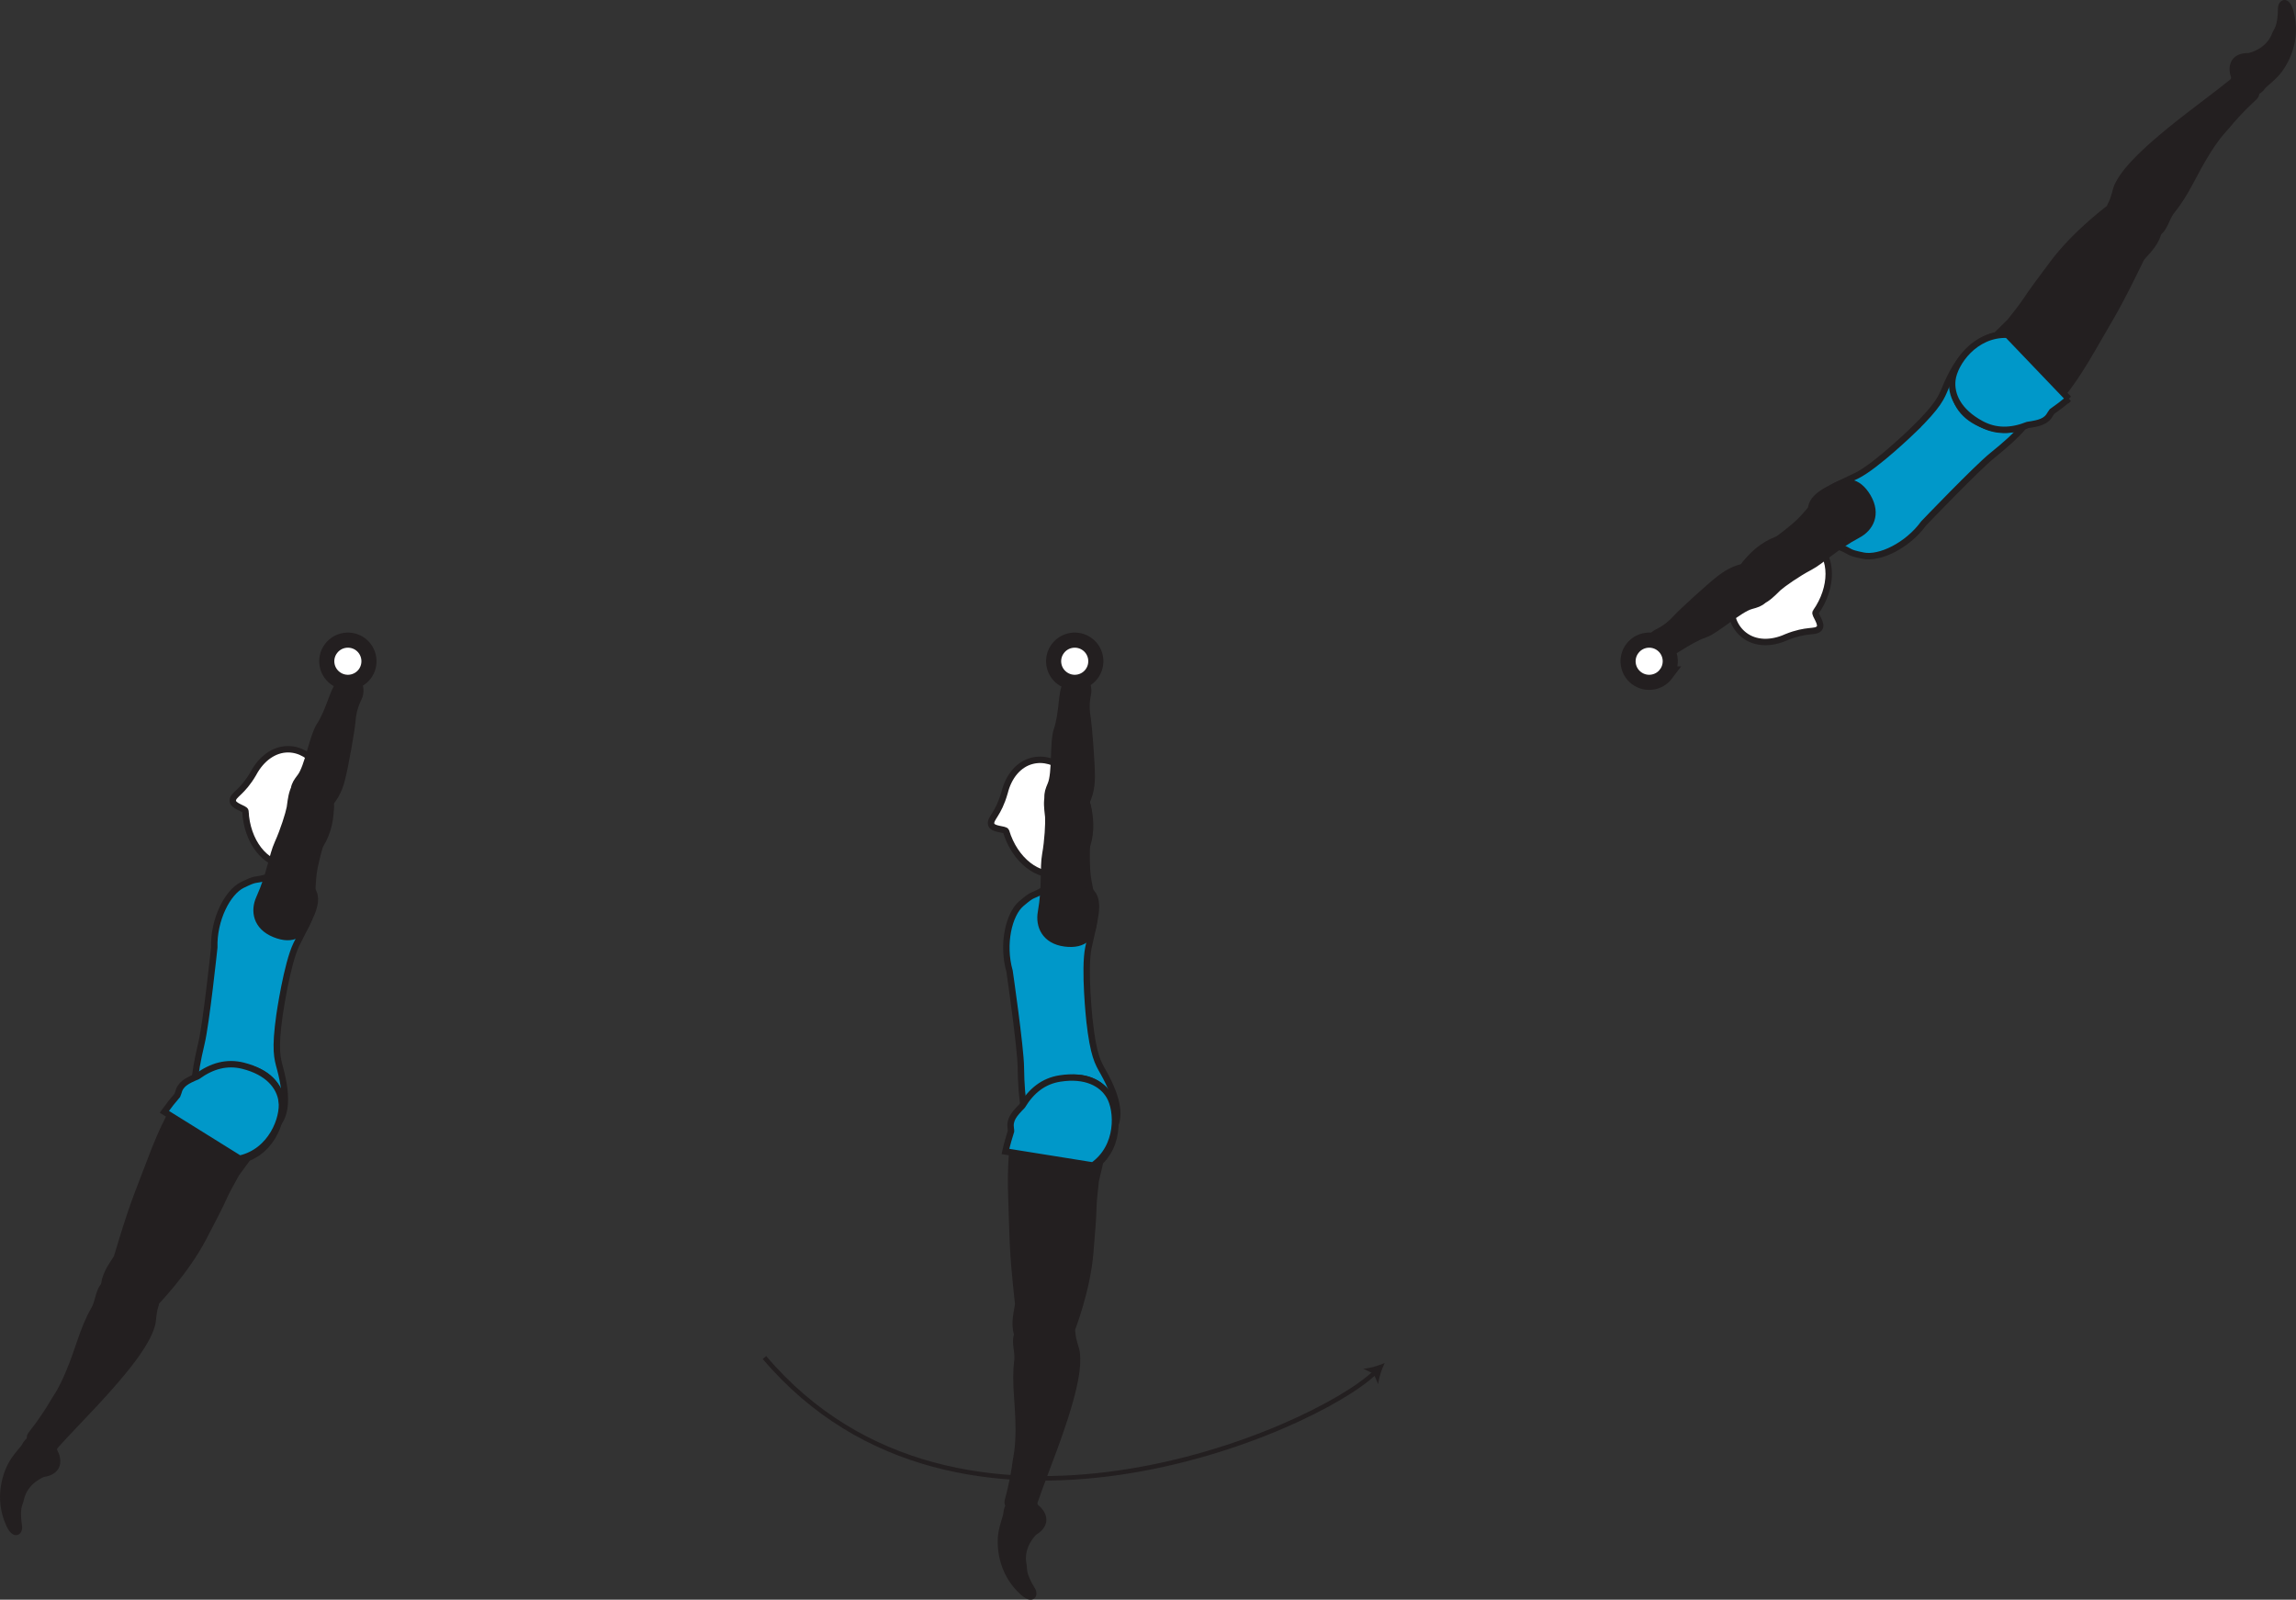 <?xml version="1.0" encoding="UTF-8" standalone="no"?>
<!-- Created with Inkscape (http://www.inkscape.org/) -->

<svg
   version="1.1"
   id="svg1"
   width="202.331"
   height="140.956"
   viewBox="0 0 202.331 140.956"
   sodipodi:docname="cell.svg"
   xmlns:inkscape="http://www.inkscape.org/namespaces/inkscape"
   xmlns:sodipodi="http://sodipodi.sourceforge.net/DTD/sodipodi-0.dtd"
   xmlns="http://www.w3.org/2000/svg"
   xmlns:svg="http://www.w3.org/2000/svg">
  <rect x="0" y="0" width="202.331" height="140.956" fill="#333333" stroke="none"/>
  <sodipodi:namedview
     id="namedview1"
     pagecolor="#ffffff"
     bordercolor="#000000"
     borderopacity="0.25"
     inkscape:showpageshadow="2"
     inkscape:pageopacity="0.0"
     inkscape:pagecheckerboard="0"
     inkscape:deskcolor="#d1d1d1">
    <inkscape:page
       x="0"
       y="0"
       inkscape:label="1"
       id="page1"
       width="202.331"
       height="140.956"
       margin="0"
       bleed="0" />
  </sodipodi:namedview>
  <defs
     id="defs1" />
  <path
     style="fill:#231f20;fill-opacity:1;fill-rule:nonzero;stroke:none"
     d="m 198.154,4.843 c -1.35,-0.031 -1.724,0.89 -1.402,1.876 0.094,0.29 -0.13,0.645 -0.016,0.926 0.276,0.645 1.912,1.249 2.766,0.011 0.057,-0.09 0.704,-0.595 1.125,-1.047 0.828,-0.885 2.052,-3.057 1.303,-5.652 -0.355,-1.229 -1.011,-0.79 -1.022,-0.254 -0.02,1.713 -0.358,1.864 -0.53,2.306 -0.568,1.522 -2.224,1.834 -2.224,1.834"
     id="path140" />
  <path
     style="fill:none;stroke:#231f20;stroke-width:0.333;stroke-linecap:butt;stroke-linejoin:miter;stroke-miterlimit:4;stroke-dasharray:none;stroke-opacity:1"
     d="m 198.154,4.843 c -1.35,-0.031 -1.724,0.89 -1.402,1.876 0.094,0.29 -0.13,0.645 -0.016,0.926 0.276,0.645 1.912,1.249 2.766,0.011 0.057,-0.09 0.704,-0.595 1.125,-1.047 0.828,-0.885 2.052,-3.057 1.303,-5.652 -0.355,-1.229 -1.011,-0.79 -1.022,-0.254 -0.02,1.713 -0.358,1.864 -0.53,2.306 -0.568,1.522 -2.224,1.834 -2.224,1.834 z"
     id="path141" />
  <path
     style="fill:#231f20;fill-opacity:1;fill-rule:nonzero;stroke:none"
     d="m 187.783,20.462 c -1.937,-1.166 -2.161,-1.656 -1.719,-2.51 0.292,-0.567 0.366,-1.192 0.527,-1.547 0.541,-1.181 1.937,-2.943 7.188,-6.905 1.192,-0.902 2.859,-2.172 3.499,-2.751 1.005,-0.906 1.834,1.38 1.438,1.74 -1.261,1.167 -2.037,2.063 -2.433,2.547 -0.271,0.328 -0.833,0.844 -1.724,2.254 -1.343,2.142 -1.833,3.62 -3.161,5.267 -0.615,0.765 -0.588,1.728 -1.583,2.171 -0.989,0.448 -2.032,-0.266 -2.032,-0.266"
     id="path142" />
  <path
     style="fill:none;stroke:#231f20;stroke-width:0.566;stroke-linecap:butt;stroke-linejoin:miter;stroke-miterlimit:4;stroke-dasharray:none;stroke-opacity:1"
     d="m 187.783,20.462 c -1.937,-1.166 -2.161,-1.656 -1.719,-2.51 0.292,-0.567 0.366,-1.192 0.527,-1.547 0.541,-1.181 1.937,-2.943 7.188,-6.905 1.192,-0.902 2.859,-2.172 3.499,-2.751 1.005,-0.906 1.834,1.38 1.438,1.74 -1.261,1.167 -2.037,2.063 -2.433,2.547 -0.271,0.328 -0.833,0.844 -1.724,2.254 -1.343,2.142 -1.833,3.62 -3.161,5.267 -0.615,0.765 -0.588,1.728 -1.583,2.171 -0.989,0.448 -2.032,-0.266 -2.032,-0.266 z"
     id="path143" />
  <path
     style="fill:#0098c9;fill-opacity:1;fill-rule:nonzero;stroke:none"
     d="m 168.607,37.894 c 2.244,-2.186 2.484,-2.9 2.839,-3.749 2.222,-5.339 4.801,-4.145 6.405,-1.751 1.896,2.814 2.631,3.787 -2.276,7.735 -1.369,1.095 -6.052,5.985 -6.052,5.985 -1.443,1.979 -3.901,3.14 -5.328,2.848 -1.505,-0.306 -0.885,-0.296 -2.224,-0.833 -1.276,-0.515 -2.609,-2.249 -2.349,-3.459 0.245,-1.156 1.824,-1.692 4,-2.76 1.713,-0.844 4.985,-4.016 4.985,-4.016"
     id="path144" />
  <path
     style="fill:none;stroke:#231f20;stroke-width:0.566;stroke-linecap:butt;stroke-linejoin:miter;stroke-miterlimit:4;stroke-dasharray:none;stroke-opacity:1"
     d="m 168.607,37.894 c 2.244,-2.186 2.484,-2.9 2.839,-3.749 2.222,-5.339 4.801,-4.145 6.405,-1.751 1.896,2.814 2.631,3.787 -2.276,7.735 -1.369,1.095 -6.052,5.985 -6.052,5.985 -1.443,1.979 -3.901,3.14 -5.328,2.848 -1.505,-0.306 -0.885,-0.296 -2.224,-0.833 -1.276,-0.515 -2.609,-2.249 -2.349,-3.459 0.245,-1.156 1.824,-1.692 4,-2.76 1.713,-0.844 4.985,-4.016 4.985,-4.016 z"
     id="path145" />
  <path
     style="fill:#ffffff;fill-opacity:1;fill-rule:nonzero;stroke:none"
     d="m 160.002,53.948 c -0.13,0.208 0.662,1.046 0.308,1.432 -0.355,0.39 -1.052,0.02 -2.896,0.765 l -0.022,0.011 c -1.328,0.593 -2.718,0.568 -3.702,-0.204 -1.646,-1.276 -1.563,-4.114 0.172,-6.338 1.74,-2.229 4.473,-3 6.114,-1.724 1.568,1.219 1.563,3.88 0.026,6.058"
     id="path146" />
  <path
     style="fill:none;stroke:#231f20;stroke-width:0.566;stroke-linecap:butt;stroke-linejoin:miter;stroke-miterlimit:4;stroke-dasharray:none;stroke-opacity:1"
     d="m 160.002,53.948 c -0.13,0.208 0.662,1.046 0.308,1.432 -0.355,0.39 -1.052,0.02 -2.896,0.765 l -0.022,0.011 c -1.328,0.593 -2.718,0.568 -3.702,-0.204 -1.646,-1.276 -1.563,-4.114 0.172,-6.338 1.74,-2.229 4.473,-3 6.114,-1.724 1.568,1.219 1.563,3.88 0.026,6.058 z"
     id="path147" />
  <path
     style="fill:#231f20;fill-opacity:1;fill-rule:nonzero;stroke:none"
     d="m 188.544,18.114 c 3.599,1.766 0.348,4.234 0.135,4.667 -2.187,4.504 -2.457,4.771 -4.364,8.088 -2.76,4.787 -5.385,7.645 -8.641,6.859 -2.208,-0.542 -3.25,-1.807 -3.432,-3.11 -0.198,-1.446 0.86,-4.442 3.677,-5.082 l 1.224,-1.203 c 0.713,-0.912 1.073,-1.36 1.391,-1.844 0.552,-0.833 1.197,-1.693 2.369,-3.265 2.079,-2.782 5.188,-5.043 5.188,-5.043 0.765,-0.979 2.453,-0.067 2.453,-0.067"
     id="path148" />
  <path
     style="fill:none;stroke:#231f20;stroke-width:0.566;stroke-linecap:butt;stroke-linejoin:miter;stroke-miterlimit:4;stroke-dasharray:none;stroke-opacity:1"
     d="m 188.544,18.114 c 3.599,1.766 0.348,4.234 0.135,4.667 -2.187,4.504 -2.457,4.771 -4.364,8.088 -2.76,4.787 -5.385,7.645 -8.641,6.859 -2.208,-0.542 -3.25,-1.807 -3.432,-3.11 -0.198,-1.446 0.86,-4.442 3.677,-5.082 l 1.224,-1.203 c 0.713,-0.912 1.073,-1.36 1.391,-1.844 0.552,-0.833 1.197,-1.693 2.369,-3.265 2.079,-2.782 5.188,-5.043 5.188,-5.043 0.765,-0.979 2.453,-0.067 2.453,-0.067 z"
     id="path149" />
  <path
     style="fill:#0098c9;fill-opacity:1;fill-rule:nonzero;stroke:none"
     d="m 182.299,35.14 -5.401,-5.646 c -2.891,-0.104 -4.676,2.526 -4.848,3.974 -0.158,1.313 0.525,2.797 2.525,3.88 1.292,0.704 2.656,0.672 4.104,0.1 1.027,-0.158 1.641,-0.282 2.021,-0.996 0.036,-0.062 0.079,-0.124 0.126,-0.187 0.484,-0.339 0.968,-0.704 1.473,-1.125"
     id="path150" />
  <path
     style="fill:none;stroke:#231f20;stroke-width:0.566;stroke-linecap:butt;stroke-linejoin:miter;stroke-miterlimit:4;stroke-dasharray:none;stroke-opacity:1"
     d="m 182.299,35.14 -5.401,-5.646 c -2.891,-0.104 -4.676,2.526 -4.848,3.974 -0.158,1.313 0.525,2.797 2.525,3.88 1.292,0.704 2.656,0.672 4.104,0.1 1.027,-0.158 1.641,-0.282 2.021,-0.996 0.036,-0.062 0.079,-0.124 0.126,-0.187 0.484,-0.339 0.968,-0.704 1.473,-1.125 z"
     id="path151" />
  <path
     style="fill:#231f20;fill-opacity:1;fill-rule:nonzero;stroke:none"
     d="m 146.627,57.728 c 0.641,-0.004 2.099,-1.302 3.62,-1.828 1.027,-0.354 3.027,-2.234 4.073,-2.51 0.958,-0.256 1.38,-0.464 1.271,-1.609 -0.057,-0.683 -0.615,-1.953 -1.125,-1.933 -1.188,0.052 -2.042,0.464 -2.891,1.109 -0.964,0.745 -3.401,2.985 -3.812,3.437 -1.016,1.136 -1.745,1.256 -2.041,1.532 -0.563,0.516 -0.506,0.859 -0.251,1.292 0.484,0.828 1.156,0.51 1.156,0.51"
     id="path152" />
  <path
     style="fill:none;stroke:#231f20;stroke-width:0.566;stroke-linecap:butt;stroke-linejoin:miter;stroke-miterlimit:4;stroke-dasharray:none;stroke-opacity:1"
     d="m 146.627,57.728 c 0.641,-0.004 2.099,-1.302 3.62,-1.828 1.027,-0.354 3.027,-2.234 4.073,-2.51 0.958,-0.256 1.38,-0.464 1.271,-1.609 -0.057,-0.683 -0.615,-1.953 -1.125,-1.933 -1.188,0.052 -2.042,0.464 -2.891,1.109 -0.964,0.745 -3.401,2.985 -3.812,3.437 -1.016,1.136 -1.745,1.256 -2.041,1.532 -0.563,0.516 -0.506,0.859 -0.251,1.292 0.484,0.828 1.156,0.51 1.156,0.51 z"
     id="path153" />
  <path
     style="fill:#231f20;fill-opacity:1;fill-rule:nonzero;stroke:none"
     d="m 154.184,52.728 c 0.828,0.996 2.126,-0.572 2.532,-0.932 0.406,-0.359 1.676,-1.255 2.76,-1.823 1.083,-0.573 2.192,-1.749 4.246,-2.844 1.082,-0.568 1.77,-1.807 0.874,-3.344 -0.89,-1.509 -2.073,-1.583 -3.281,-0.692 -1.203,0.891 -1.953,2.235 -3.104,3.213 -1.147,0.984 -2.412,1.875 -3.437,2.532 -1.163,0.739 -1.464,1.547 -1.386,2.015 0.198,1.177 0.796,1.875 0.796,1.875"
     id="path154" />
  <path
     style="fill:none;stroke:#231f20;stroke-width:0.566;stroke-linecap:butt;stroke-linejoin:miter;stroke-miterlimit:4;stroke-dasharray:none;stroke-opacity:1"
     d="m 154.184,52.728 c 0.828,0.996 2.126,-0.572 2.532,-0.932 0.406,-0.359 1.676,-1.255 2.76,-1.823 1.083,-0.573 2.192,-1.749 4.246,-2.844 1.082,-0.568 1.77,-1.807 0.874,-3.344 -0.89,-1.509 -2.073,-1.583 -3.281,-0.692 -1.203,0.891 -1.953,2.235 -3.104,3.213 -1.147,0.984 -2.412,1.875 -3.437,2.532 -1.163,0.739 -1.464,1.547 -1.386,2.015 0.198,1.177 0.796,1.875 0.796,1.875 z"
     id="path155" />
  <path
     style="fill:#231f20;fill-opacity:1;fill-rule:nonzero;stroke:none"
     d="m 3.836,129.978 c 1.338,-0.188 1.562,-1.15 1.083,-2.073 -0.136,-0.276 0.026,-0.662 -0.136,-0.916 -0.374,-0.595 -2.082,-0.928 -2.724,0.427 -0.046,0.093 -0.604,0.698 -0.946,1.213 -0.672,1.011 -1.532,3.349 -0.382,5.792 0.547,1.15 1.126,0.614 1.048,0.084 -0.25,-1.693 0.057,-1.891 0.157,-2.36 0.317,-1.593 1.9,-2.167 1.9,-2.167"
     id="path156" />
  <path
     style="fill:none;stroke:#231f20;stroke-width:0.333;stroke-linecap:butt;stroke-linejoin:miter;stroke-miterlimit:4;stroke-dasharray:none;stroke-opacity:1"
     d="m 3.836,129.978 c 1.338,-0.188 1.562,-1.15 1.083,-2.073 -0.136,-0.276 0.026,-0.662 -0.136,-0.916 -0.374,-0.595 -2.082,-0.928 -2.724,0.427 -0.046,0.093 -0.604,0.698 -0.946,1.213 -0.672,1.011 -1.532,3.349 -0.382,5.792 0.547,1.15 1.126,0.614 1.048,0.084 -0.25,-1.693 0.057,-1.891 0.157,-2.36 0.317,-1.593 1.9,-2.167 1.9,-2.167 z"
     id="path157" />
  <path
     style="fill:#231f20;fill-opacity:1;fill-rule:nonzero;stroke:none"
     d="m 11.57,112.894 c 2.104,0.849 2.396,1.292 2.099,2.204 -0.198,0.609 -0.171,1.239 -0.276,1.615 -0.343,1.249 -1.433,3.213 -5.984,7.968 -1.031,1.078 -2.473,2.6 -3.011,3.276 -0.848,1.052 -2.031,-1.077 -1.697,-1.495 1.057,-1.348 1.677,-2.353 1.989,-2.896 0.219,-0.369 0.688,-0.968 1.339,-2.505 0.989,-2.328 1.235,-3.864 2.281,-5.703 0.484,-0.853 0.302,-1.801 1.214,-2.396 0.901,-0.604 2.046,-0.068 2.046,-0.068"
     id="path158" />
  <path
     style="fill:none;stroke:#231f20;stroke-width:0.566;stroke-linecap:butt;stroke-linejoin:miter;stroke-miterlimit:4;stroke-dasharray:none;stroke-opacity:1"
     d="m 11.57,112.894 c 2.104,0.849 2.396,1.292 2.099,2.204 -0.198,0.609 -0.171,1.239 -0.276,1.615 -0.343,1.249 -1.433,3.213 -5.984,7.968 -1.031,1.078 -2.473,2.6 -3.011,3.276 -0.848,1.052 -2.031,-1.077 -1.697,-1.495 1.057,-1.348 1.677,-2.353 1.989,-2.896 0.219,-0.369 0.688,-0.968 1.339,-2.505 0.989,-2.328 1.235,-3.864 2.281,-5.703 0.484,-0.853 0.302,-1.801 1.214,-2.396 0.901,-0.604 2.046,-0.068 2.046,-0.068 z"
     id="path159" />
  <path
     style="fill:#0098c9;fill-opacity:1;fill-rule:nonzero;stroke:none"
     d="m 24.633,89.431 c -0.438,3.104 -0.192,3.818 0.046,4.709 1.506,5.584 -1.265,6.213 -4,5.297 -3.219,-1.068 -4.39,-1.385 -2.926,-7.511 0.416,-1.702 1.13,-8.437 1.13,-8.437 -0.073,-2.448 1.167,-4.871 2.474,-5.511 1.38,-0.672 0.88,-0.308 2.27,-0.697 1.323,-0.376 3.443,0.176 3.975,1.296 0.515,1.068 -0.407,2.453 -1.48,4.63 -0.839,1.714 -1.489,6.224 -1.489,6.224"
     id="path160" />
  <path
     style="fill:none;stroke:#231f20;stroke-width:0.566;stroke-linecap:butt;stroke-linejoin:miter;stroke-miterlimit:4;stroke-dasharray:none;stroke-opacity:1"
     d="m 24.633,89.431 c -0.438,3.104 -0.192,3.818 0.046,4.709 1.506,5.584 -1.265,6.213 -4,5.297 -3.219,-1.068 -4.39,-1.385 -2.926,-7.511 0.416,-1.702 1.13,-8.437 1.13,-8.437 -0.073,-2.448 1.167,-4.871 2.474,-5.511 1.38,-0.672 0.88,-0.308 2.27,-0.697 1.323,-0.376 3.443,0.176 3.975,1.296 0.515,1.068 -0.407,2.453 -1.48,4.63 -0.839,1.714 -1.489,6.224 -1.489,6.224 z"
     id="path161" />
  <path
     style="fill:#ffffff;fill-opacity:1;fill-rule:nonzero;stroke:none"
     d="m 21.627,71.468 c -0.025,-0.244 -1.161,-0.422 -1.114,-0.948 0.042,-0.52 0.818,-0.656 1.822,-2.375 l 0.006,-0.016 c 0.693,-1.281 1.807,-2.115 3.057,-2.109 2.079,0.01 3.75,2.308 3.74,5.13 -0.011,2.823 -1.708,5.104 -3.786,5.093 -1.985,0 -3.605,-2.114 -3.725,-4.775"
     id="path162" />
  <path
     style="fill:none;stroke:#231f20;stroke-width:0.566;stroke-linecap:butt;stroke-linejoin:miter;stroke-miterlimit:4;stroke-dasharray:none;stroke-opacity:1"
     d="m 21.627,71.468 c -0.025,-0.244 -1.161,-0.422 -1.114,-0.948 0.042,-0.52 0.818,-0.656 1.822,-2.375 l 0.006,-0.016 c 0.693,-1.281 1.807,-2.115 3.057,-2.109 2.079,0.01 3.75,2.308 3.74,5.13 -0.011,2.823 -1.708,5.104 -3.786,5.093 -1.985,0 -3.605,-2.114 -3.725,-4.775 z"
     id="path163" />
  <path
     style="fill:#231f20;fill-opacity:1;fill-rule:nonzero;stroke:none"
     d="m 11.201,115.337 c -3.839,-1.166 -1.027,-4.124 -0.886,-4.583 1.438,-4.797 1.662,-5.104 3.016,-8.683 1.952,-5.166 4.088,-8.41 7.427,-8.15 2.265,0.177 3.5,1.26 3.885,2.516 0.433,1.396 -0.136,4.52 -2.817,5.609 l -1.011,1.38 c -0.557,1.016 -0.844,1.516 -1.078,2.041 -0.411,0.918 -0.911,1.866 -1.818,3.604 -1.604,3.079 -4.307,5.809 -4.307,5.809 -0.605,1.093 -2.411,0.457 -2.411,0.457"
     id="path164" />
  <path
     style="fill:none;stroke:#231f20;stroke-width:0.566;stroke-linecap:butt;stroke-linejoin:miter;stroke-miterlimit:4;stroke-dasharray:none;stroke-opacity:1"
     d="m 11.201,115.337 c -3.839,-1.166 -1.027,-4.124 -0.886,-4.583 1.438,-4.797 1.662,-5.104 3.016,-8.683 1.952,-5.166 4.088,-8.41 7.427,-8.15 2.265,0.177 3.5,1.26 3.885,2.516 0.433,1.396 -0.136,4.52 -2.817,5.609 l -1.011,1.38 c -0.557,1.016 -0.844,1.516 -1.078,2.041 -0.411,0.918 -0.911,1.866 -1.818,3.604 -1.604,3.079 -4.307,5.809 -4.307,5.809 -0.605,1.093 -2.411,0.457 -2.411,0.457 z"
     id="path165" />
  <path
     style="fill:#0098c9;fill-opacity:1;fill-rule:nonzero;stroke:none"
     d="m 24.826,97.035 c -0.172,-1.307 -1.209,-2.578 -3.412,-3.13 -1.432,-0.353 -2.74,0.016 -4,0.928 -0.954,0.405 -1.521,0.681 -1.708,1.468 -0.021,0.068 -0.047,0.141 -0.079,0.213 -0.385,0.443 -0.765,0.923 -1.145,1.453 l 6.635,4.131 c 2.824,-0.625 3.901,-3.615 3.709,-5.063"
     id="path166" />
  <path
     style="fill:none;stroke:#231f20;stroke-width:0.566;stroke-linecap:butt;stroke-linejoin:miter;stroke-miterlimit:4;stroke-dasharray:none;stroke-opacity:1"
     d="m 24.826,97.035 c -0.172,-1.307 -1.209,-2.578 -3.412,-3.13 -1.432,-0.353 -2.74,0.016 -4,0.928 -0.954,0.405 -1.521,0.681 -1.708,1.468 -0.021,0.068 -0.047,0.141 -0.079,0.213 -0.385,0.443 -0.765,0.923 -1.145,1.453 l 6.635,4.131 c 2.824,-0.625 3.901,-3.615 3.709,-5.063 z"
     id="path167" />
  <path
     style="fill:#231f20;fill-opacity:1;fill-rule:nonzero;stroke:none"
     d="m 29.898,60.301 c -0.505,0.396 -0.864,2.313 -1.744,3.656 -0.595,0.912 -1.027,3.625 -1.688,4.485 -0.604,0.786 -0.807,1.208 -0.02,2.047 0.463,0.5 1.676,1.167 2.067,0.839 0.912,-0.767 1.339,-1.615 1.609,-2.647 0.308,-1.176 0.871,-4.437 0.917,-5.052 0.109,-1.52 0.615,-2.057 0.678,-2.457 0.129,-0.751 -0.126,-0.986 -0.59,-1.178 -0.89,-0.354 -1.229,0.307 -1.229,0.307"
     id="path168" />
  <path
     style="fill:none;stroke:#231f20;stroke-width:0.566;stroke-linecap:butt;stroke-linejoin:miter;stroke-miterlimit:4;stroke-dasharray:none;stroke-opacity:1"
     d="m 29.898,60.301 c -0.505,0.396 -0.864,2.313 -1.744,3.656 -0.595,0.912 -1.027,3.625 -1.688,4.485 -0.604,0.786 -0.807,1.208 -0.02,2.047 0.463,0.5 1.676,1.167 2.067,0.839 0.912,-0.767 1.339,-1.615 1.609,-2.647 0.308,-1.176 0.871,-4.437 0.917,-5.052 0.109,-1.52 0.615,-2.057 0.678,-2.457 0.129,-0.751 -0.126,-0.986 -0.59,-1.178 -0.89,-0.354 -1.229,0.307 -1.229,0.307 z"
     id="path169" />
  <path
     style="fill:#231f20;fill-opacity:1;fill-rule:nonzero;stroke:none"
     d="m 26.977,68.874 c -1.26,-0.281 -1.334,1.755 -1.432,2.287 -0.099,0.536 -0.563,2.02 -1.068,3.135 -0.511,1.114 -0.667,2.723 -1.625,4.844 -0.506,1.109 -0.293,2.515 1.354,3.177 1.629,0.656 2.609,-0.016 3.016,-1.453 0.411,-1.438 0.187,-2.964 0.495,-4.448 0.306,-1.474 0.76,-2.954 1.172,-4.099 0.468,-1.303 0.213,-2.12 -0.136,-2.443 -0.875,-0.813 -1.776,-1 -1.776,-1"
     id="path170" />
  <path
     style="fill:none;stroke:#231f20;stroke-width:0.566;stroke-linecap:butt;stroke-linejoin:miter;stroke-miterlimit:4;stroke-dasharray:none;stroke-opacity:1"
     d="m 26.977,68.874 c -1.26,-0.281 -1.334,1.755 -1.432,2.287 -0.099,0.536 -0.563,2.02 -1.068,3.135 -0.511,1.114 -0.667,2.723 -1.625,4.844 -0.506,1.109 -0.293,2.515 1.354,3.177 1.629,0.656 2.609,-0.016 3.016,-1.453 0.411,-1.438 0.187,-2.964 0.495,-4.448 0.306,-1.474 0.76,-2.954 1.172,-4.099 0.468,-1.303 0.213,-2.12 -0.136,-2.443 -0.875,-0.813 -1.776,-1 -1.776,-1 z"
     id="path171" />
  <path
     style="fill:#ffffff;fill-opacity:1;fill-rule:nonzero;stroke:none"
     d="m 32.143,59.385 c -0.62,0.817 -1.781,0.984 -2.604,0.364 -0.822,-0.615 -0.989,-1.781 -0.37,-2.599 0.614,-0.822 1.781,-0.989 2.605,-0.374 0.817,0.618 0.984,1.785 0.369,2.609"
     id="path172" />
  <path
     style="fill:none;stroke:#231f20;stroke-width:1.332;stroke-linecap:butt;stroke-linejoin:miter;stroke-miterlimit:4;stroke-dasharray:none;stroke-opacity:1"
     d="m 32.143,59.385 c -0.62,0.817 -1.781,0.984 -2.604,0.364 -0.822,-0.615 -0.989,-1.781 -0.37,-2.599 0.614,-0.822 1.781,-0.989 2.605,-0.374 0.817,0.618 0.984,1.785 0.369,2.609 z"
     id="path173" />
  <path
     style="fill:#ffffff;fill-opacity:1;fill-rule:nonzero;stroke:none"
     d="m 96.195,59.385 c -0.614,0.817 -1.781,0.984 -2.604,0.364 -0.822,-0.615 -0.989,-1.781 -0.369,-2.599 0.613,-0.822 1.78,-0.989 2.604,-0.374 0.823,0.618 0.984,1.785 0.369,2.609"
     id="path174" />
  <path
     style="fill:none;stroke:#231f20;stroke-width:1.332;stroke-linecap:butt;stroke-linejoin:miter;stroke-miterlimit:4;stroke-dasharray:none;stroke-opacity:1"
     d="m 96.195,59.385 c -0.614,0.817 -1.781,0.984 -2.604,0.364 -0.822,-0.615 -0.989,-1.781 -0.369,-2.599 0.613,-0.822 1.78,-0.989 2.604,-0.374 0.823,0.618 0.984,1.785 0.369,2.609 z"
     id="path175" />
  <path
     style="fill:#ffffff;fill-opacity:1;fill-rule:nonzero;stroke:none"
     d="m 146.815,59.385 c -0.615,0.817 -1.781,0.984 -2.604,0.364 -0.819,-0.615 -0.985,-1.781 -0.365,-2.599 0.614,-0.822 1.776,-0.989 2.6,-0.374 0.822,0.618 0.989,1.785 0.369,2.609"
     id="path176" />
  <path
     style="fill:none;stroke:#231f20;stroke-width:1.332;stroke-linecap:butt;stroke-linejoin:miter;stroke-miterlimit:4;stroke-dasharray:none;stroke-opacity:1"
     d="m 146.815,59.385 c -0.615,0.817 -1.781,0.984 -2.604,0.364 -0.819,-0.615 -0.985,-1.781 -0.365,-2.599 0.614,-0.822 1.776,-0.989 2.6,-0.374 0.822,0.618 0.989,1.785 0.369,2.609 z"
     id="path177" />
  <path
     style="fill:#231f20;fill-opacity:1;fill-rule:nonzero;stroke:none"
     d="m 91.211,135.098 c 1.162,-0.693 0.99,-1.672 0.192,-2.333 -0.234,-0.204 -0.234,-0.615 -0.478,-0.792 -0.579,-0.407 -2.287,-0.047 -2.35,1.453 -0.005,0.104 -0.281,0.875 -0.401,1.484 -0.229,1.194 -0.115,3.683 1.901,5.484 0.948,0.855 1.276,0.131 0.995,-0.328 -0.891,-1.462 -0.681,-1.765 -0.776,-2.233 -0.323,-1.595 0.917,-2.735 0.917,-2.735"
     id="path178" />
  <path
     style="fill:none;stroke:#231f20;stroke-width:0.333;stroke-linecap:butt;stroke-linejoin:miter;stroke-miterlimit:4;stroke-dasharray:none;stroke-opacity:1"
     d="m 91.211,135.098 c 1.162,-0.693 0.99,-1.672 0.192,-2.333 -0.234,-0.204 -0.234,-0.615 -0.478,-0.792 -0.579,-0.407 -2.287,-0.047 -2.35,1.453 -0.005,0.104 -0.281,0.875 -0.401,1.484 -0.229,1.194 -0.115,3.683 1.901,5.484 0.948,0.855 1.276,0.131 0.995,-0.328 -0.891,-1.462 -0.681,-1.765 -0.776,-2.233 -0.323,-1.595 0.917,-2.735 0.917,-2.735 z"
     id="path179" />
  <path
     style="fill:#231f20;fill-opacity:1;fill-rule:nonzero;stroke:none"
     d="m 91.711,116.353 c 2.26,-0.036 2.708,0.261 2.787,1.218 0.057,0.636 0.323,1.205 0.375,1.59 0.166,1.286 -0.079,3.52 -2.427,9.667 -0.532,1.396 -1.267,3.358 -1.501,4.186 -0.375,1.303 -2.291,-0.202 -2.146,-0.713 0.454,-1.656 0.631,-2.823 0.708,-3.443 0.058,-0.427 0.262,-1.161 0.267,-2.828 0.005,-2.525 -0.365,-4.041 -0.115,-6.14 0.115,-0.974 -0.417,-1.786 0.187,-2.683 0.6,-0.906 1.865,-0.854 1.865,-0.854"
     id="path180" />
  <path
     style="fill:none;stroke:#231f20;stroke-width:0.566;stroke-linecap:butt;stroke-linejoin:miter;stroke-miterlimit:4;stroke-dasharray:none;stroke-opacity:1"
     d="m 91.711,116.353 c 2.26,-0.036 2.708,0.261 2.787,1.218 0.057,0.636 0.323,1.205 0.375,1.59 0.166,1.286 -0.079,3.52 -2.427,9.667 -0.532,1.396 -1.267,3.358 -1.501,4.186 -0.375,1.303 -2.291,-0.202 -2.146,-0.713 0.454,-1.656 0.631,-2.823 0.708,-3.443 0.058,-0.427 0.262,-1.161 0.267,-2.828 0.005,-2.525 -0.365,-4.041 -0.115,-6.14 0.115,-0.974 -0.417,-1.786 0.187,-2.683 0.6,-0.906 1.865,-0.854 1.865,-0.854 z"
     id="path181" />
  <path
     style="fill:#0098c9;fill-opacity:1;fill-rule:nonzero;stroke:none"
     d="m 96.007,89.916 c 0.344,3.109 0.756,3.745 1.21,4.546 2.838,5.038 0.312,6.333 -2.568,6.126 -3.38,-0.246 -4.599,-0.265 -4.688,-6.558 -0.02,-1.754 -0.995,-8.453 -0.995,-8.453 -0.672,-2.353 -0.073,-5.011 1.036,-5.953 1.172,-0.995 0.781,-0.515 2.032,-1.239 1.188,-0.693 3.375,-0.678 4.172,0.276 0.76,0.905 0.208,2.479 -0.292,4.848 -0.391,1.876 0.093,6.407 0.093,6.407"
     id="path182" />
  <path
     style="fill:none;stroke:#231f20;stroke-width:0.566;stroke-linecap:butt;stroke-linejoin:miter;stroke-miterlimit:4;stroke-dasharray:none;stroke-opacity:1"
     d="m 96.007,89.916 c 0.344,3.109 0.756,3.745 1.21,4.546 2.838,5.038 0.312,6.333 -2.568,6.126 -3.38,-0.246 -4.599,-0.265 -4.688,-6.558 -0.02,-1.754 -0.995,-8.453 -0.995,-8.453 -0.672,-2.353 -0.073,-5.011 1.036,-5.953 1.172,-0.995 0.781,-0.515 2.032,-1.239 1.188,-0.693 3.375,-0.678 4.172,0.276 0.76,0.905 0.208,2.479 -0.292,4.848 -0.391,1.876 0.093,6.407 0.093,6.407 z"
     id="path183" />
  <path
     style="fill:#ffffff;fill-opacity:1;fill-rule:nonzero;stroke:none"
     d="m 88.659,73.249 c -0.084,-0.229 -1.229,-0.125 -1.318,-0.64 -0.083,-0.521 0.636,-0.839 1.182,-2.756 l 0.006,-0.02 c 0.349,-1.412 1.224,-2.496 2.437,-2.797 2.021,-0.506 4.208,1.306 4.891,4.046 0.688,2.74 -0.391,5.37 -2.407,5.875 -1.927,0.485 -4.02,-1.161 -4.791,-3.708"
     id="path184" />
  <path
     style="fill:none;stroke:#231f20;stroke-width:0.566;stroke-linecap:butt;stroke-linejoin:miter;stroke-miterlimit:4;stroke-dasharray:none;stroke-opacity:1"
     d="m 88.659,73.249 c -0.084,-0.229 -1.229,-0.125 -1.318,-0.64 -0.083,-0.521 0.636,-0.839 1.182,-2.756 l 0.006,-0.02 c 0.349,-1.412 1.224,-2.496 2.437,-2.797 2.021,-0.506 4.208,1.306 4.891,4.046 0.688,2.74 -0.391,5.37 -2.407,5.875 -1.927,0.485 -4.02,-1.161 -4.791,-3.708 z"
     id="path185" />
  <path
     style="fill:#231f20;fill-opacity:1;fill-rule:nonzero;stroke:none"
     d="m 92.315,118.749 c -3.989,0.412 -2.541,-3.407 -2.593,-3.88 -0.537,-4.984 -0.448,-5.355 -0.589,-9.177 -0.203,-5.521 0.5,-9.334 3.682,-10.397 2.156,-0.713 3.708,-0.191 4.558,0.814 0.937,1.119 1.629,4.219 -0.423,6.26 l -0.391,1.666 c -0.124,1.157 -0.192,1.724 -0.208,2.302 -0.025,1.005 -0.114,2.073 -0.276,4.027 -0.281,3.464 -1.718,7.026 -1.718,7.026 -0.131,1.239 -2.042,1.359 -2.042,1.359"
     id="path186" />
  <path
     style="fill:none;stroke:#231f20;stroke-width:0.566;stroke-linecap:butt;stroke-linejoin:miter;stroke-miterlimit:4;stroke-dasharray:none;stroke-opacity:1"
     d="m 92.315,118.749 c -3.989,0.412 -2.541,-3.407 -2.593,-3.88 -0.537,-4.984 -0.448,-5.355 -0.589,-9.177 -0.203,-5.521 0.5,-9.334 3.682,-10.397 2.156,-0.713 3.708,-0.191 4.558,0.814 0.937,1.119 1.629,4.219 -0.423,6.26 l -0.391,1.666 c -0.124,1.157 -0.192,1.724 -0.208,2.302 -0.025,1.005 -0.114,2.073 -0.276,4.027 -0.281,3.464 -1.718,7.026 -1.718,7.026 -0.131,1.239 -2.042,1.359 -2.042,1.359 z"
     id="path187" />
  <path
     style="fill:#0098c9;fill-opacity:1;fill-rule:nonzero;stroke:none"
     d="m 97.774,96.593 c -0.667,-1.141 -2.115,-1.912 -4.36,-1.563 -1.459,0.224 -2.521,1.079 -3.328,2.407 -0.724,0.744 -1.141,1.219 -1.011,2.015 0.016,0.067 0.016,0.152 0.016,0.229 -0.177,0.557 -0.349,1.147 -0.489,1.781 l 7.713,1.235 c 2.364,-1.672 2.192,-4.85 1.459,-6.104"
     id="path188" />
  <path
     style="fill:none;stroke:#231f20;stroke-width:0.566;stroke-linecap:butt;stroke-linejoin:miter;stroke-miterlimit:4;stroke-dasharray:none;stroke-opacity:1"
     d="m 97.774,96.593 c -0.667,-1.141 -2.115,-1.912 -4.36,-1.563 -1.459,0.224 -2.521,1.079 -3.328,2.407 -0.724,0.744 -1.141,1.219 -1.011,2.015 0.016,0.067 0.016,0.152 0.016,0.229 -0.177,0.557 -0.349,1.147 -0.489,1.781 l 7.713,1.235 c 2.364,-1.672 2.192,-4.85 1.459,-6.104 z"
     id="path189" />
  <path
     style="fill:#231f20;fill-opacity:1;fill-rule:nonzero;stroke:none"
     d="m 93.919,60.385 c -0.396,0.509 -0.27,2.453 -0.792,3.973 -0.348,1.027 -0.098,3.766 -0.53,4.76 -0.386,0.912 -0.48,1.371 0.484,1.991 0.578,0.375 1.917,0.719 2.213,0.301 0.699,-0.968 0.901,-1.896 0.912,-2.962 0.005,-1.215 -0.261,-4.516 -0.36,-5.12 -0.271,-1.5 0.084,-2.147 0.047,-2.552 -0.058,-0.756 -0.364,-0.923 -0.864,-0.991 -0.948,-0.124 -1.11,0.6 -1.11,0.6"
     id="path190" />
  <path
     style="fill:none;stroke:#231f20;stroke-width:0.566;stroke-linecap:butt;stroke-linejoin:miter;stroke-miterlimit:4;stroke-dasharray:none;stroke-opacity:1"
     d="m 93.919,60.385 c -0.396,0.509 -0.27,2.453 -0.792,3.973 -0.348,1.027 -0.098,3.766 -0.53,4.76 -0.386,0.912 -0.48,1.371 0.484,1.991 0.578,0.375 1.917,0.719 2.213,0.301 0.699,-0.968 0.901,-1.896 0.912,-2.962 0.005,-1.215 -0.261,-4.516 -0.36,-5.12 -0.271,-1.5 0.084,-2.147 0.047,-2.552 -0.058,-0.756 -0.364,-0.923 -0.864,-0.991 -0.948,-0.124 -1.11,0.6 -1.11,0.6 z"
     id="path191" />
  <path
     style="fill:#231f20;fill-opacity:1;fill-rule:nonzero;stroke:none"
     d="m 93.206,69.416 c -1.297,0.036 -0.86,2.032 -0.828,2.568 0.036,0.546 -0.043,2.098 -0.261,3.301 -0.219,1.204 0.026,2.803 -0.38,5.095 -0.214,1.202 0.338,2.51 2.098,2.744 1.74,0.229 2.527,-0.662 2.568,-2.156 0.043,-1.495 -0.557,-2.916 -0.62,-4.427 -0.066,-1.511 0.006,-3.052 0.12,-4.265 0.136,-1.376 -0.312,-2.104 -0.734,-2.328 -1.052,-0.574 -1.963,-0.532 -1.963,-0.532"
     id="path192" />
  <path
     style="fill:none;stroke:#231f20;stroke-width:0.566;stroke-linecap:butt;stroke-linejoin:miter;stroke-miterlimit:4;stroke-dasharray:none;stroke-opacity:1"
     d="m 93.206,69.416 c -1.297,0.036 -0.86,2.032 -0.828,2.568 0.036,0.546 -0.043,2.098 -0.261,3.301 -0.219,1.204 0.026,2.803 -0.38,5.095 -0.214,1.202 0.338,2.51 2.098,2.744 1.74,0.229 2.527,-0.662 2.568,-2.156 0.043,-1.495 -0.557,-2.916 -0.62,-4.427 -0.066,-1.511 0.006,-3.052 0.12,-4.265 0.136,-1.376 -0.312,-2.104 -0.734,-2.328 -1.052,-0.574 -1.963,-0.532 -1.963,-0.532 z"
     id="path193" />
  <path
     style="fill:none;stroke:#231f20;stroke-width:0.4;stroke-linecap:butt;stroke-linejoin:miter;stroke-miterlimit:4;stroke-dasharray:none;stroke-opacity:1"
     d="m 67.367,119.618 c 17.135,20.199 48.577,6.371 53.792,1.319"
     id="path194" />
  <path
     style="fill:#231f20;fill-opacity:1;fill-rule:nonzero;stroke:none"
     d="m 122.023,120.098 c -0.26,0.547 -0.516,1.292 -0.568,1.869 l -0.411,-0.921 -0.906,-0.442 c 0.578,-0.033 1.333,-0.262 1.885,-0.506"
     id="path195" />
</svg>
